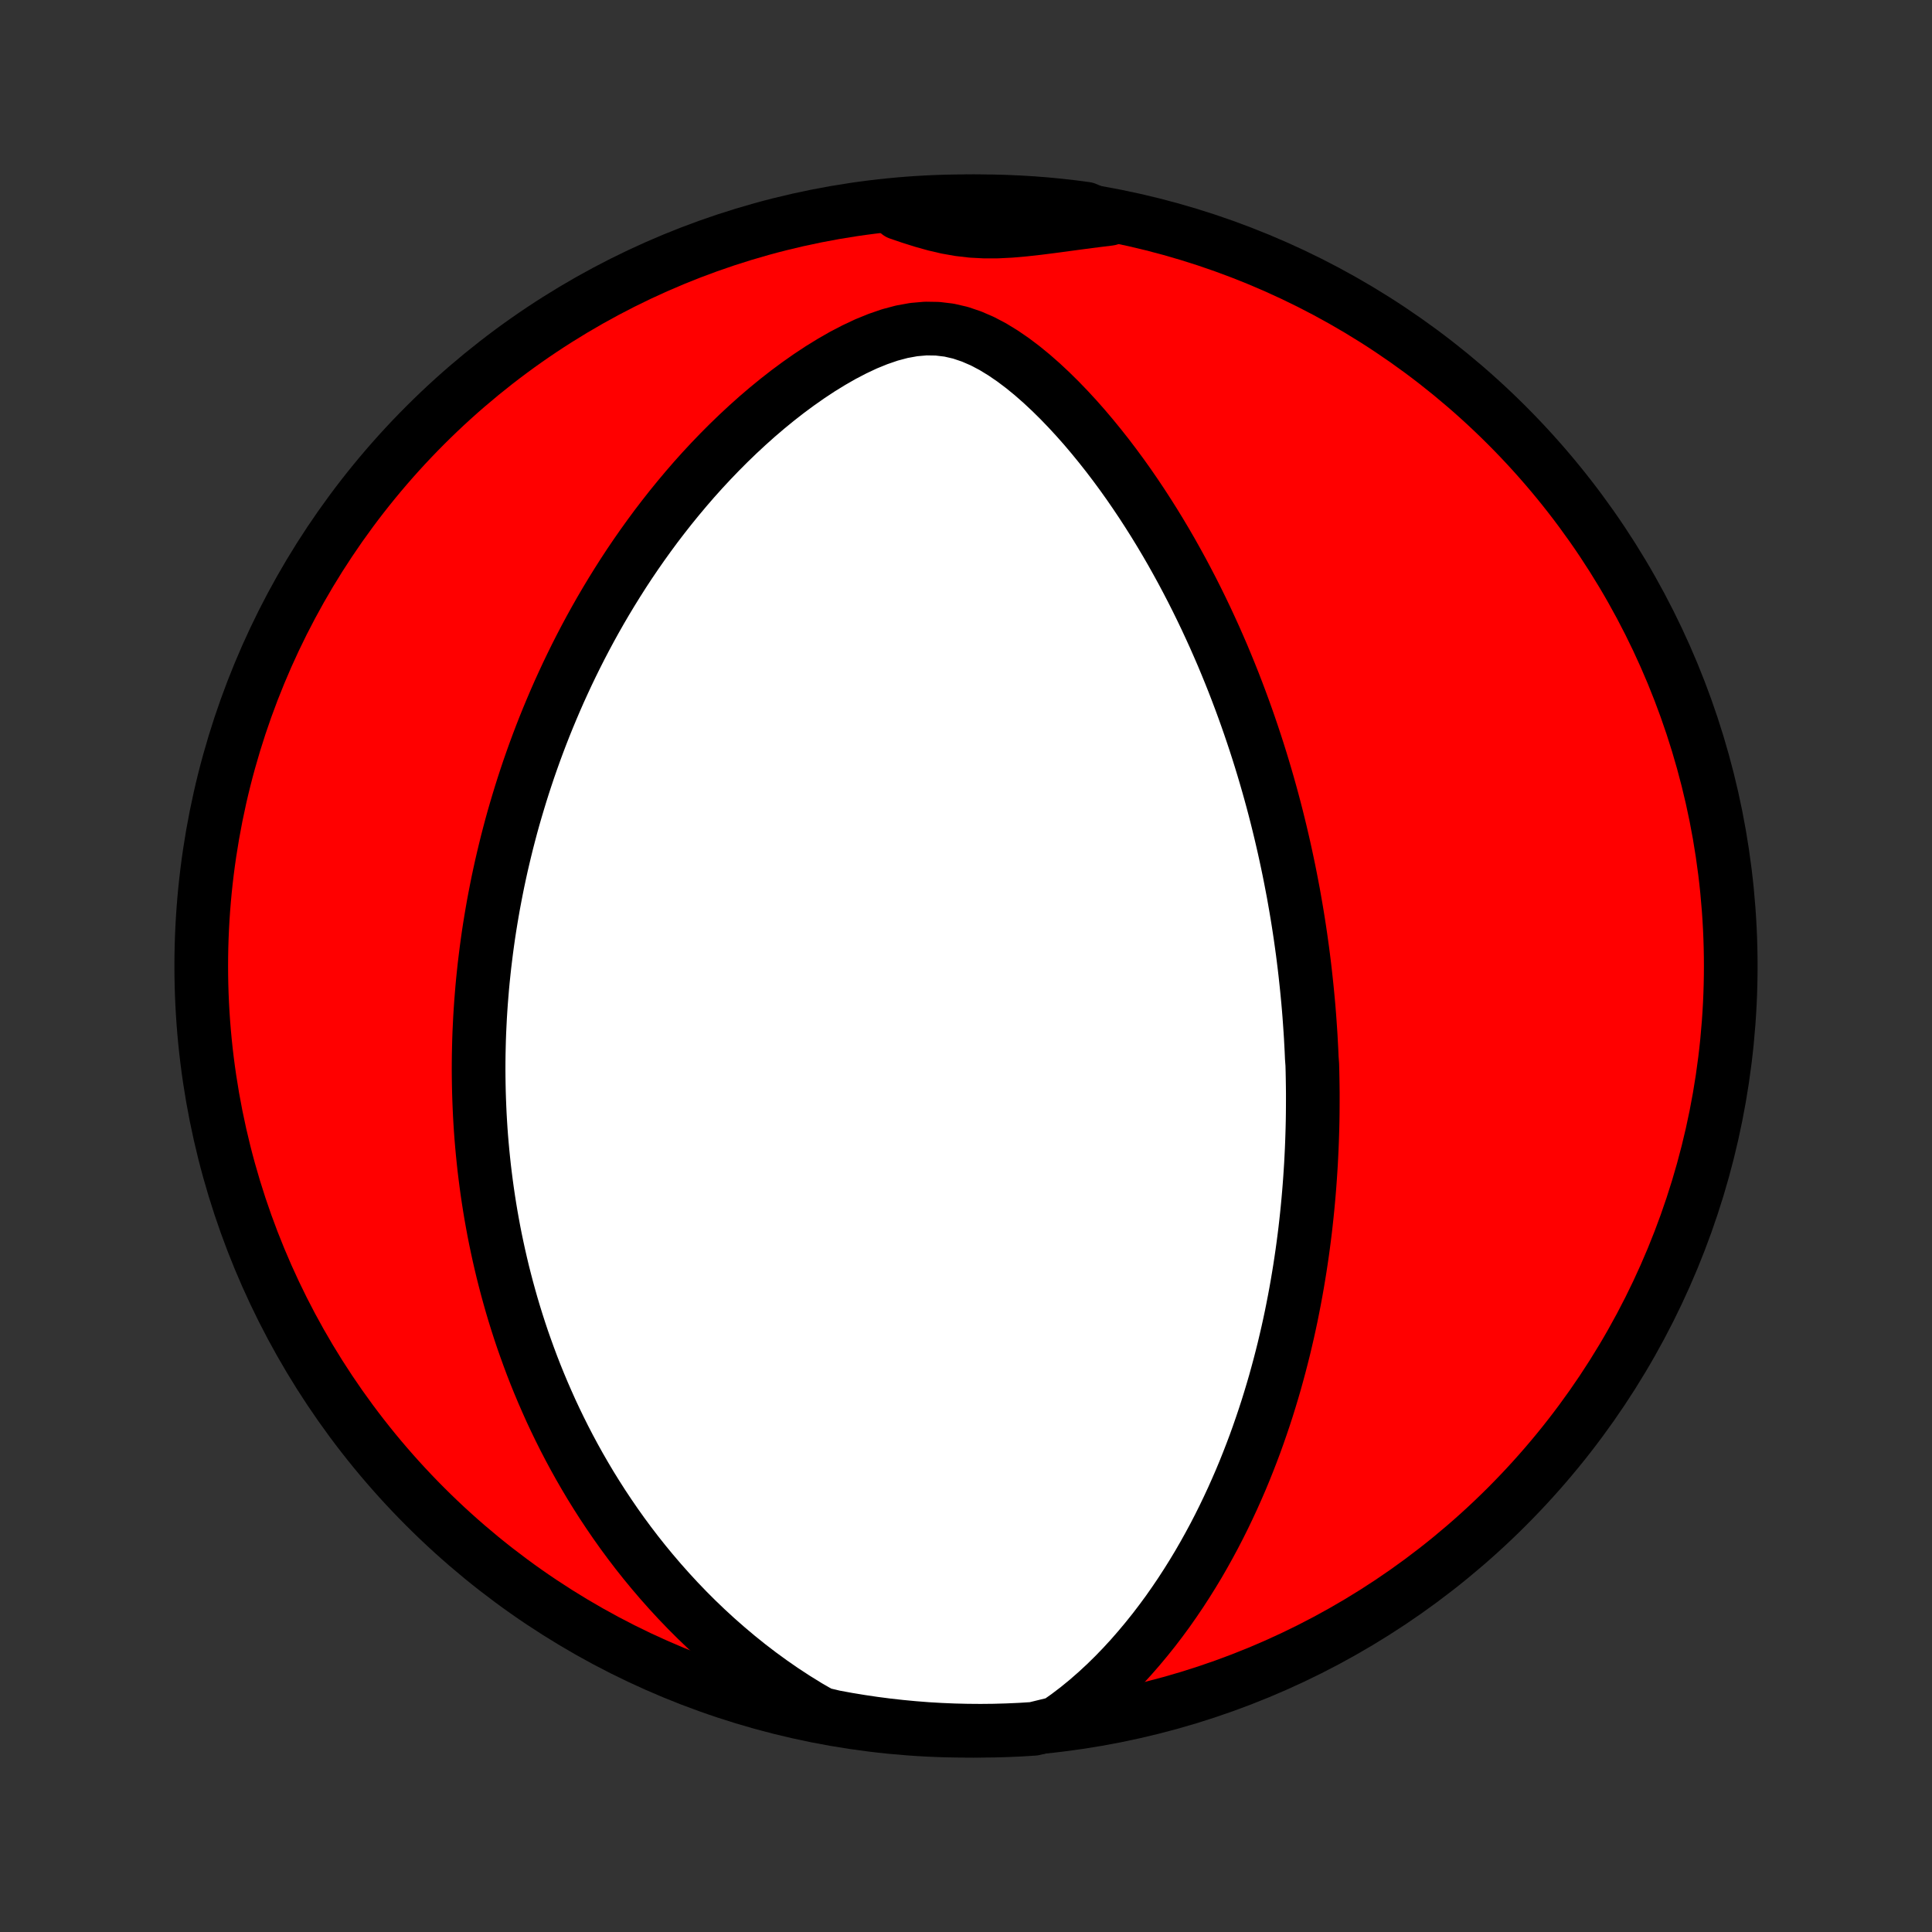 <?xml version="1.0" encoding="utf-8" standalone="no"?>
<!DOCTYPE svg PUBLIC "-//W3C//DTD SVG 1.1//EN"
  "http://www.w3.org/Graphics/SVG/1.1/DTD/svg11.dtd">
<!-- Created with matplotlib (http://matplotlib.org/) -->
<svg height="72pt" version="1.1" viewBox="0 0 72 72" width="72pt" xmlns="http://www.w3.org/2000/svg" xmlns:xlink="http://www.w3.org/1999/xlink">
 <rect x="0" y="0" width="72" height="72" fill="#333333" stroke="none"/>
 <defs>
  <style type="text/css">
*{stroke-linecap:butt;stroke-linejoin:round;}
  </style>
 </defs>
 <g id="figure_1">
  <g id="patch_1">
   <path d="
M0 72
L72 72
L72 0
L0 0
z
" style="fill:none;"/>
  </g>
  <g id="axes_1">
   <g id="PatchCollection_1">
    <defs>
     <path d="
M36 -7.5
C43.558 -7.5 50.808 -10.503 56.153 -15.848
C61.497 -21.192 64.5 -28.442 64.5 -36
C64.5 -43.558 61.497 -50.808 56.153 -56.153
C50.808 -61.497 43.558 -64.5 36 -64.5
C28.442 -64.5 21.192 -61.497 15.848 -56.153
C10.503 -50.808 7.5 -43.558 7.5 -36
C7.5 -28.442 10.503 -21.192 15.848 -15.848
C21.192 -10.503 28.442 -7.5 36 -7.5
z
" id="C0_0_a811fe30f3"/>
     <path d="
M39.385 -7.782
L39.773 -8.055
L40.148 -8.34
L40.51 -8.636
L40.86 -8.942
L41.199 -9.255
L41.526 -9.576
L41.842 -9.903
L42.147 -10.235
L42.441 -10.572
L42.725 -10.912
L43 -11.255
L43.264 -11.601
L43.52 -11.949
L43.765 -12.299
L44.002 -12.649
L44.23 -13.001
L44.45 -13.353
L44.662 -13.705
L44.865 -14.057
L45.061 -14.409
L45.25 -14.76
L45.431 -15.11
L45.605 -15.459
L45.772 -15.807
L45.933 -16.153
L46.087 -16.498
L46.236 -16.841
L46.378 -17.182
L46.514 -17.522
L46.645 -17.859
L46.771 -18.194
L46.891 -18.528
L47.006 -18.859
L47.117 -19.188
L47.223 -19.514
L47.324 -19.839
L47.421 -20.161
L47.514 -20.48
L47.602 -20.798
L47.687 -21.113
L47.768 -21.426
L47.846 -21.737
L47.919 -22.046
L47.99 -22.352
L48.057 -22.656
L48.121 -22.958
L48.181 -23.258
L48.239 -23.556
L48.294 -23.852
L48.346 -24.145
L48.395 -24.437
L48.442 -24.727
L48.486 -25.016
L48.528 -25.302
L48.567 -25.587
L48.604 -25.87
L48.639 -26.152
L48.671 -26.432
L48.701 -26.71
L48.729 -26.987
L48.755 -27.263
L48.779 -27.537
L48.801 -27.81
L48.821 -28.082
L48.839 -28.353
L48.856 -28.623
L48.87 -28.892
L48.883 -29.16
L48.894 -29.427
L48.903 -29.693
L48.911 -29.958
L48.917 -30.223
L48.921 -30.487
L48.923 -30.751
L48.924 -31.014
L48.924 -31.277
L48.921 -31.539
L48.917 -31.801
L48.912 -32.063
L48.905 -32.325
L48.886 -32.586
L48.875 -32.848
L48.861 -33.109
L48.847 -33.371
L48.83 -33.633
L48.812 -33.895
L48.793 -34.157
L48.772 -34.419
L48.749 -34.682
L48.724 -34.946
L48.698 -35.21
L48.67 -35.474
L48.641 -35.74
L48.61 -36.006
L48.577 -36.273
L48.543 -36.54
L48.506 -36.809
L48.468 -37.078
L48.428 -37.349
L48.386 -37.621
L48.342 -37.894
L48.296 -38.168
L48.248 -38.443
L48.199 -38.72
L48.146 -38.998
L48.092 -39.278
L48.036 -39.559
L47.977 -39.842
L47.916 -40.127
L47.853 -40.413
L47.787 -40.701
L47.719 -40.991
L47.648 -41.283
L47.575 -41.577
L47.499 -41.872
L47.42 -42.17
L47.338 -42.47
L47.253 -42.772
L47.165 -43.077
L47.074 -43.383
L46.98 -43.692
L46.882 -44.004
L46.781 -44.317
L46.676 -44.633
L46.568 -44.951
L46.456 -45.272
L46.34 -45.595
L46.22 -45.921
L46.096 -46.249
L45.968 -46.58
L45.835 -46.913
L45.698 -47.248
L45.557 -47.586
L45.41 -47.925
L45.259 -48.268
L45.102 -48.612
L44.941 -48.959
L44.774 -49.308
L44.602 -49.658
L44.424 -50.011
L44.24 -50.365
L44.051 -50.721
L43.855 -51.078
L43.654 -51.437
L43.446 -51.796
L43.231 -52.157
L43.01 -52.518
L42.782 -52.879
L42.548 -53.24
L42.306 -53.601
L42.058 -53.961
L41.802 -54.32
L41.538 -54.678
L41.268 -55.033
L40.989 -55.386
L40.703 -55.736
L40.41 -56.082
L40.108 -56.423
L39.798 -56.759
L39.48 -57.089
L39.154 -57.41
L38.819 -57.723
L38.475 -58.025
L38.122 -58.314
L37.759 -58.588
L37.387 -58.843
L37.005 -59.077
L36.612 -59.284
L36.208 -59.459
L35.794 -59.599
L35.37 -59.697
L34.937 -59.749
L34.498 -59.756
L34.053 -59.717
L33.607 -59.636
L33.16 -59.517
L32.716 -59.364
L32.274 -59.184
L31.837 -58.978
L31.405 -58.753
L30.98 -58.509
L30.561 -58.251
L30.15 -57.979
L29.747 -57.696
L29.351 -57.403
L28.964 -57.101
L28.585 -56.791
L28.215 -56.475
L27.854 -56.152
L27.502 -55.825
L27.158 -55.493
L26.823 -55.157
L26.497 -54.818
L26.179 -54.476
L25.87 -54.132
L25.57 -53.785
L25.278 -53.437
L24.994 -53.088
L24.719 -52.738
L24.451 -52.388
L24.192 -52.037
L23.94 -51.686
L23.696 -51.336
L23.459 -50.986
L23.23 -50.637
L23.008 -50.288
L22.793 -49.941
L22.584 -49.594
L22.382 -49.249
L22.187 -48.906
L21.998 -48.564
L21.815 -48.223
L21.638 -47.884
L21.467 -47.547
L21.302 -47.212
L21.142 -46.879
L20.988 -46.547
L20.838 -46.218
L20.694 -45.89
L20.555 -45.564
L20.42 -45.24
L20.29 -44.919
L20.165 -44.599
L20.044 -44.281
L19.927 -43.965
L19.815 -43.651
L19.706 -43.339
L19.602 -43.029
L19.501 -42.72
L19.404 -42.413
L19.311 -42.108
L19.221 -41.805
L19.134 -41.504
L19.051 -41.204
L18.972 -40.906
L18.895 -40.609
L18.822 -40.313
L18.752 -40.02
L18.684 -39.727
L18.62 -39.436
L18.558 -39.146
L18.5 -38.858
L18.444 -38.57
L18.39 -38.283
L18.34 -37.998
L18.292 -37.714
L18.246 -37.43
L18.203 -37.148
L18.163 -36.866
L18.125 -36.585
L18.09 -36.304
L18.056 -36.024
L18.026 -35.745
L17.997 -35.466
L17.971 -35.188
L17.948 -34.91
L17.926 -34.632
L17.907 -34.355
L17.89 -34.078
L17.876 -33.8
L17.863 -33.523
L17.853 -33.246
L17.846 -32.969
L17.84 -32.692
L17.837 -32.414
L17.836 -32.136
L17.838 -31.858
L17.842 -31.58
L17.848 -31.301
L17.857 -31.021
L17.868 -30.741
L17.881 -30.46
L17.897 -30.179
L17.915 -29.896
L17.936 -29.613
L17.96 -29.329
L17.986 -29.044
L18.015 -28.759
L18.046 -28.471
L18.081 -28.183
L18.118 -27.894
L18.158 -27.603
L18.201 -27.311
L18.247 -27.018
L18.296 -26.723
L18.349 -26.426
L18.404 -26.128
L18.463 -25.829
L18.526 -25.528
L18.592 -25.225
L18.662 -24.92
L18.735 -24.613
L18.813 -24.305
L18.894 -23.995
L18.98 -23.682
L19.069 -23.368
L19.163 -23.052
L19.262 -22.733
L19.365 -22.413
L19.473 -22.09
L19.587 -21.766
L19.705 -21.439
L19.828 -21.11
L19.957 -20.779
L20.092 -20.446
L20.233 -20.11
L20.38 -19.773
L20.532 -19.433
L20.692 -19.091
L20.858 -18.748
L21.031 -18.402
L21.211 -18.055
L21.399 -17.705
L21.594 -17.354
L21.797 -17.002
L22.008 -16.647
L22.228 -16.292
L22.456 -15.935
L22.693 -15.578
L22.939 -15.219
L23.194 -14.86
L23.459 -14.501
L23.734 -14.141
L24.019 -13.782
L24.315 -13.423
L24.621 -13.065
L24.938 -12.708
L25.266 -12.352
L25.605 -11.999
L25.956 -11.648
L26.319 -11.3
L26.693 -10.956
L27.08 -10.616
L27.478 -10.28
L27.888 -9.95
L28.311 -9.626
L28.746 -9.309
L29.192 -9
L29.651 -8.7
L30.12 -8.41
L30.605 -8.131
L31.094 -8.015
L31.584 -7.925
L32.077 -7.844
L32.57 -7.771
L33.064 -7.707
L33.559 -7.652
L34.055 -7.605
L34.552 -7.566
L35.049 -7.537
L35.546 -7.516
L36.043 -7.504
L36.541 -7.5
L37.038 -7.505
L37.535 -7.519
L38.031 -7.541
L38.527 -7.572
z
" id="C0_1_5ba21ab2fe"/>
     <path d="
M41.342 -63.843
L40.801 -63.776
L40.264 -63.706
L39.732 -63.635
L39.206 -63.564
L38.686 -63.498
L38.174 -63.441
L37.67 -63.397
L37.175 -63.372
L36.69 -63.371
L36.214 -63.396
L35.747 -63.45
L35.288 -63.531
L34.834 -63.637
L34.384 -63.763
L33.936 -63.904
L33.49 -64.056
L33.524 -64.214
L34.02 -64.392
L34.517 -64.431
L35.014 -64.461
L35.511 -64.483
L36.008 -64.496
L36.506 -64.5
L37.003 -64.496
L37.5 -64.482
L37.996 -64.46
L38.492 -64.43
L38.987 -64.391
L39.482 -64.343
L39.975 -64.287
L40.467 -64.222
z
" id="C0_2_1187bed4af"/>
    </defs>
    <g clip-path="url(#p1bffca34e9)">
     <use style="fill:#ff0000;stroke:#000000;stroke-width:2.0;" x="0.0" xlink:href="#C0_0_a811fe30f3" y="72.0"/>
    </g>
    <g clip-path="url(#p1bffca34e9)">
     <use style="fill:#ffffff;stroke:#000000;stroke-width:2.0;" x="0.0" xlink:href="#C0_1_5ba21ab2fe" y="72.0"/>
    </g>
    <g clip-path="url(#p1bffca34e9)">
     <use style="fill:#ffffff;stroke:#000000;stroke-width:2.0;" x="0.0" xlink:href="#C0_2_1187bed4af" y="72.0"/>
    </g>
   </g>
  </g>
 </g>
 <defs>
  <clipPath id="p1bffca34e9">
   <rect height="72.0" width="72.0" x="0.0" y="0.0"/>
  </clipPath>
 </defs>
</svg>
